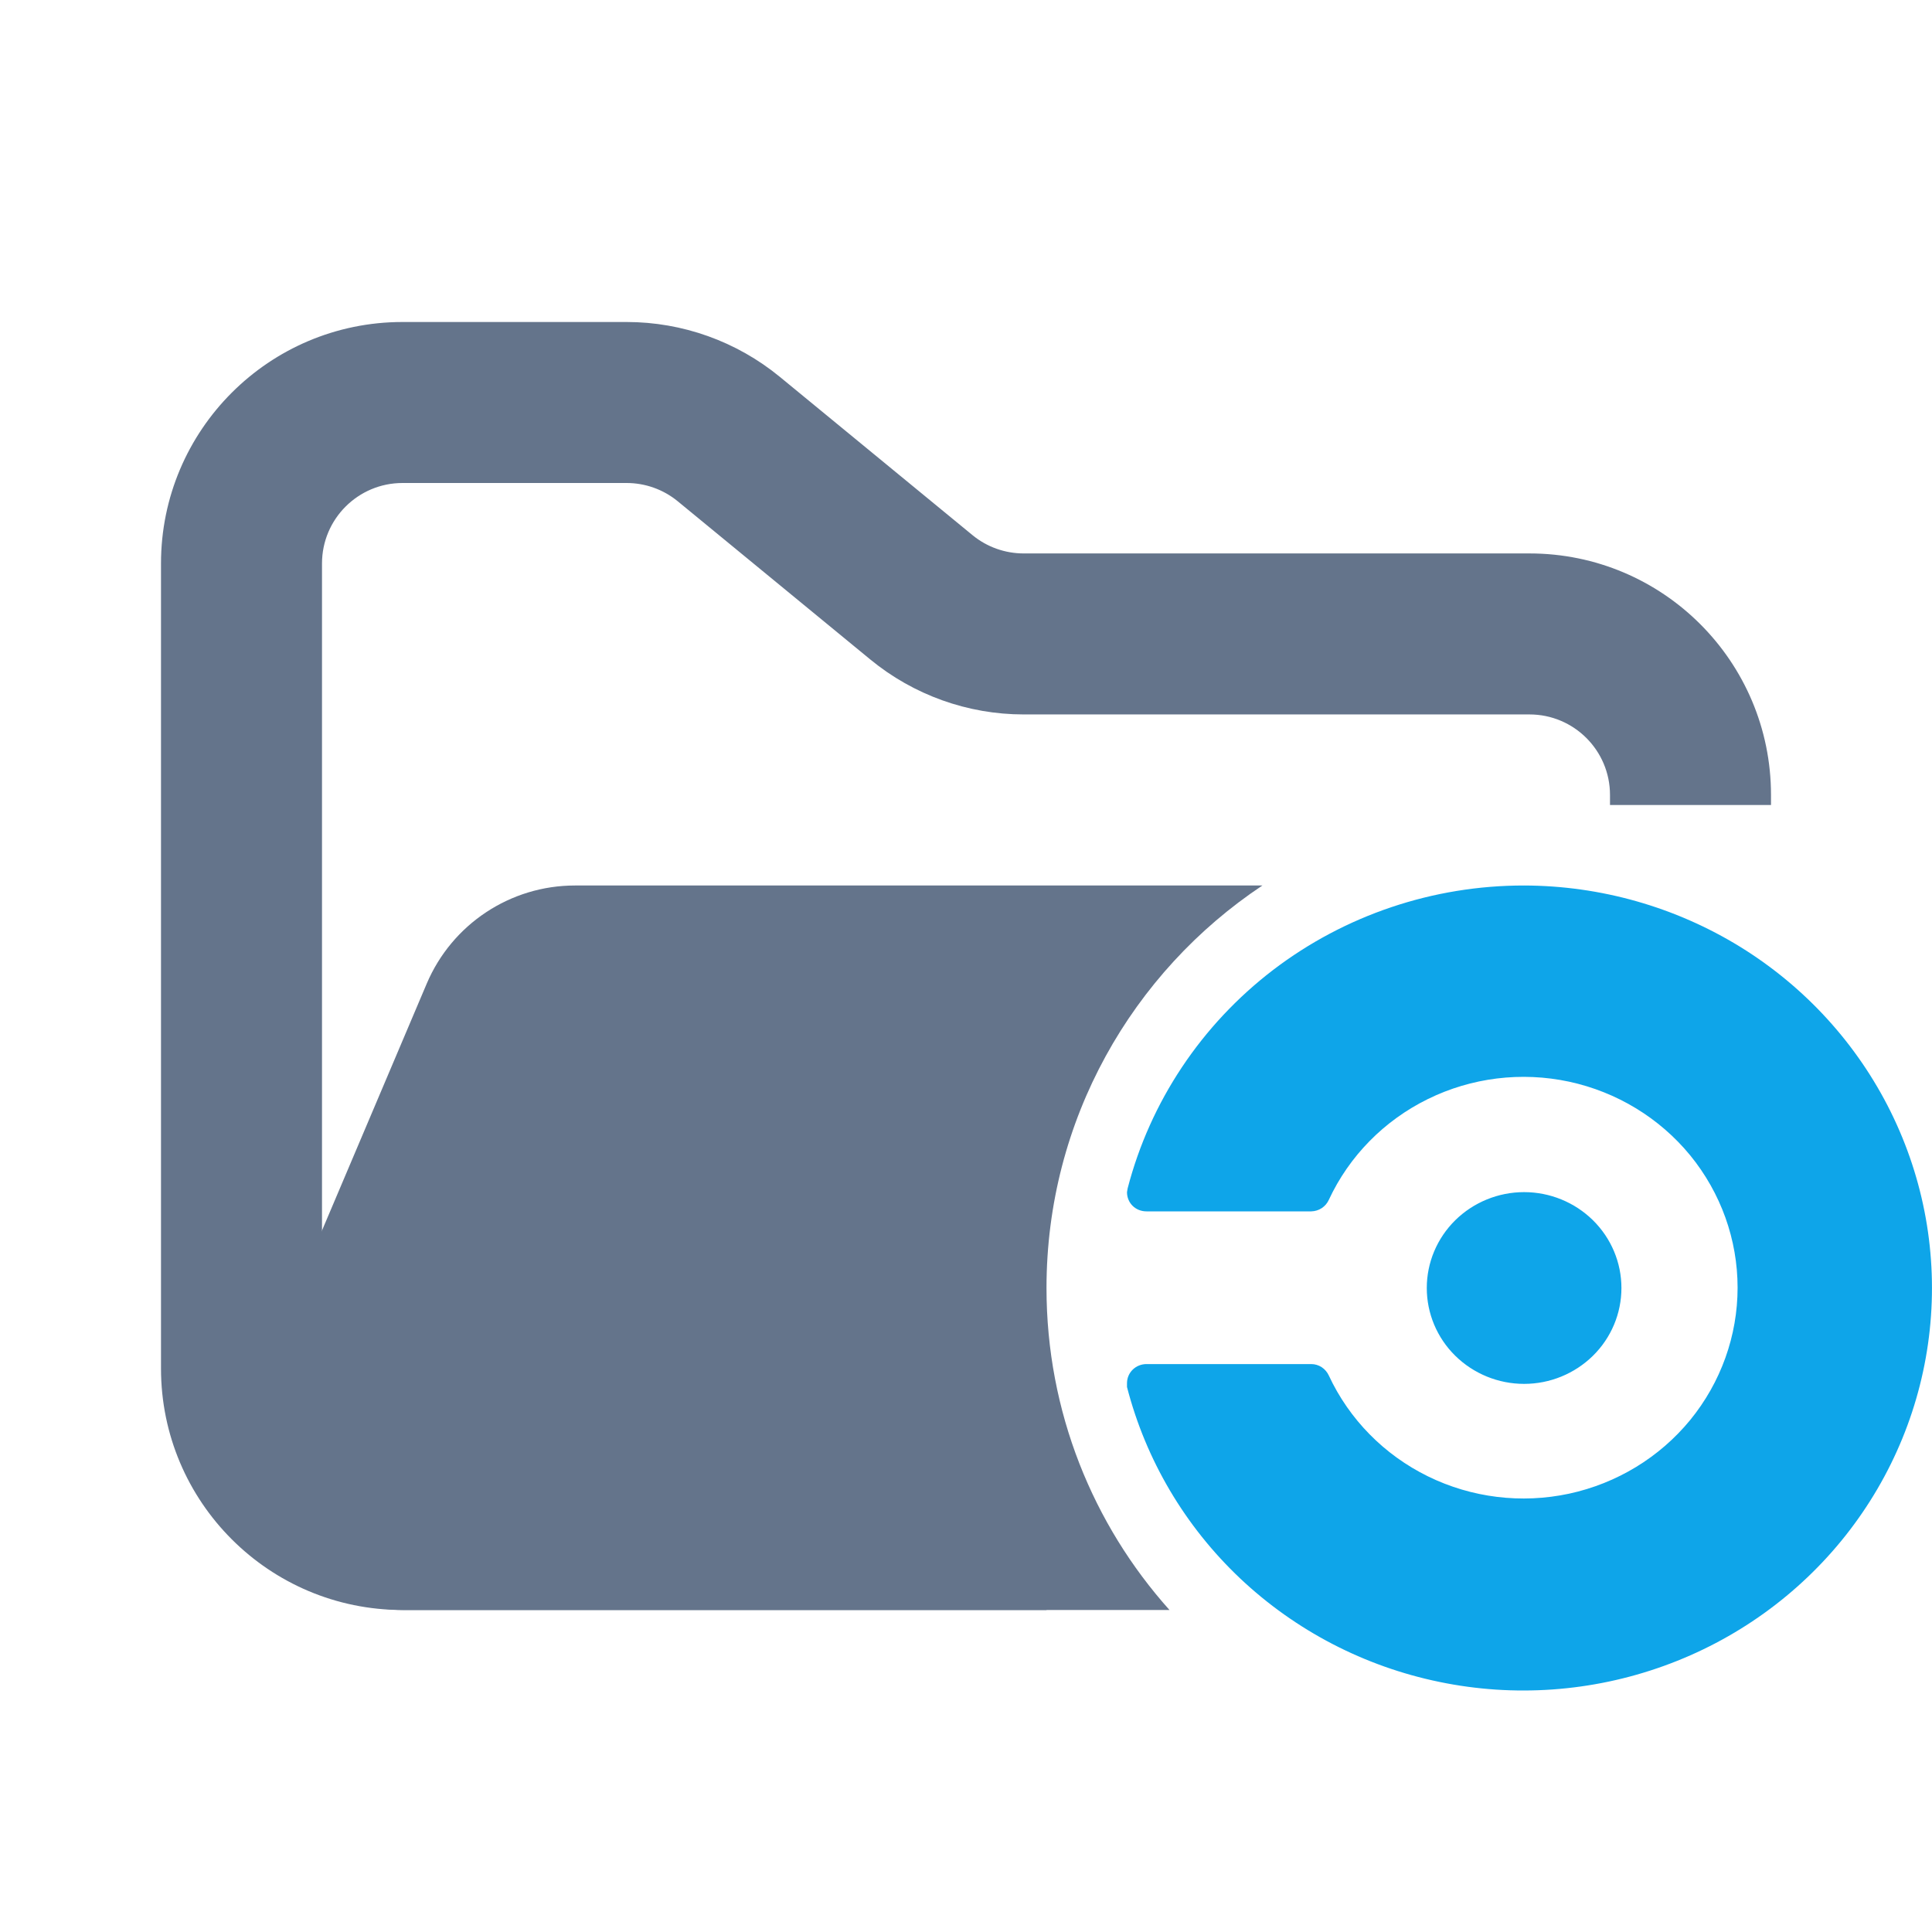 <svg width="24" height="24" viewBox="0 0 24 24" fill="none" xmlns="http://www.w3.org/2000/svg">
<path fill-rule="evenodd" clip-rule="evenodd" d="M5 4C3.343 4 2 5.343 2 7V17C2 18.657 3.343 20 5 20H13V18H5C4.448 18 4 17.552 4 17V7C4 6.448 4.448 6 5 6H7.784C8.015 6 8.24 6.08 8.419 6.227L10.812 8.193C11.349 8.634 12.022 8.875 12.716 8.875H19C19.552 8.875 20 9.323 20 9.875V10H22V9.875C22 8.218 20.657 6.875 19 6.875H12.716C12.485 6.875 12.26 6.795 12.081 6.648L9.688 4.682C9.151 4.241 8.478 4 7.784 4H5Z" fill="#64748B"/>
<path fill-rule="evenodd" clip-rule="evenodd" d="M15.682 11L11.068 11H7.727L7.142 11C6.34 11 5.615 11.48 5.301 12.219L3.18 17.219C2.62 18.538 3.588 20 5.021 20H14.528C13.578 18.939 13 17.537 13 16C13 13.913 14.066 12.075 15.682 11Z" fill="#64748B"/>
<path d="M17.724 16C17.724 15.684 17.851 15.382 18.078 15.158C18.305 14.935 18.612 14.809 18.933 14.809C19.254 14.809 19.561 14.935 19.788 15.158C20.015 15.382 20.142 15.684 20.142 16C20.142 16.316 20.015 16.619 19.788 16.842C19.561 17.065 19.254 17.191 18.933 17.191C18.612 17.191 18.305 17.065 18.078 16.842C17.851 16.619 17.724 16.316 17.724 16ZM18.933 11C17.804 10.999 16.707 11.368 15.815 12.049C14.924 12.731 14.288 13.685 14.008 14.762L14 14.809C14 14.944 14.105 15.048 14.242 15.048H16.289C16.335 15.047 16.381 15.033 16.419 15.008C16.458 14.982 16.488 14.947 16.507 14.905C16.76 14.361 17.194 13.92 17.737 13.653C18.28 13.386 18.899 13.31 19.492 13.437C20.085 13.565 20.616 13.888 20.997 14.353C21.377 14.819 21.585 15.398 21.585 15.996C21.585 16.594 21.377 17.173 20.997 17.639C20.616 18.104 20.085 18.427 19.492 18.555C18.899 18.682 18.28 18.606 17.737 18.339C17.194 18.072 16.76 17.631 16.507 17.087C16.488 17.046 16.458 17.01 16.419 16.984C16.381 16.959 16.335 16.945 16.289 16.945H14.242C14.178 16.945 14.116 16.97 14.071 17.014C14.025 17.059 14 17.119 14 17.183V17.23C14.234 18.137 14.721 18.961 15.407 19.609C16.093 20.256 16.949 20.701 17.879 20.893C18.809 21.086 19.775 21.017 20.668 20.695C21.56 20.374 22.343 19.812 22.927 19.074C23.511 18.336 23.873 17.452 23.972 16.521C24.071 15.591 23.903 14.652 23.487 13.811C23.071 12.97 22.424 12.26 21.619 11.763C20.814 11.267 19.883 11.002 18.933 11Z" fill="#0EA5E9"/>
</svg>
